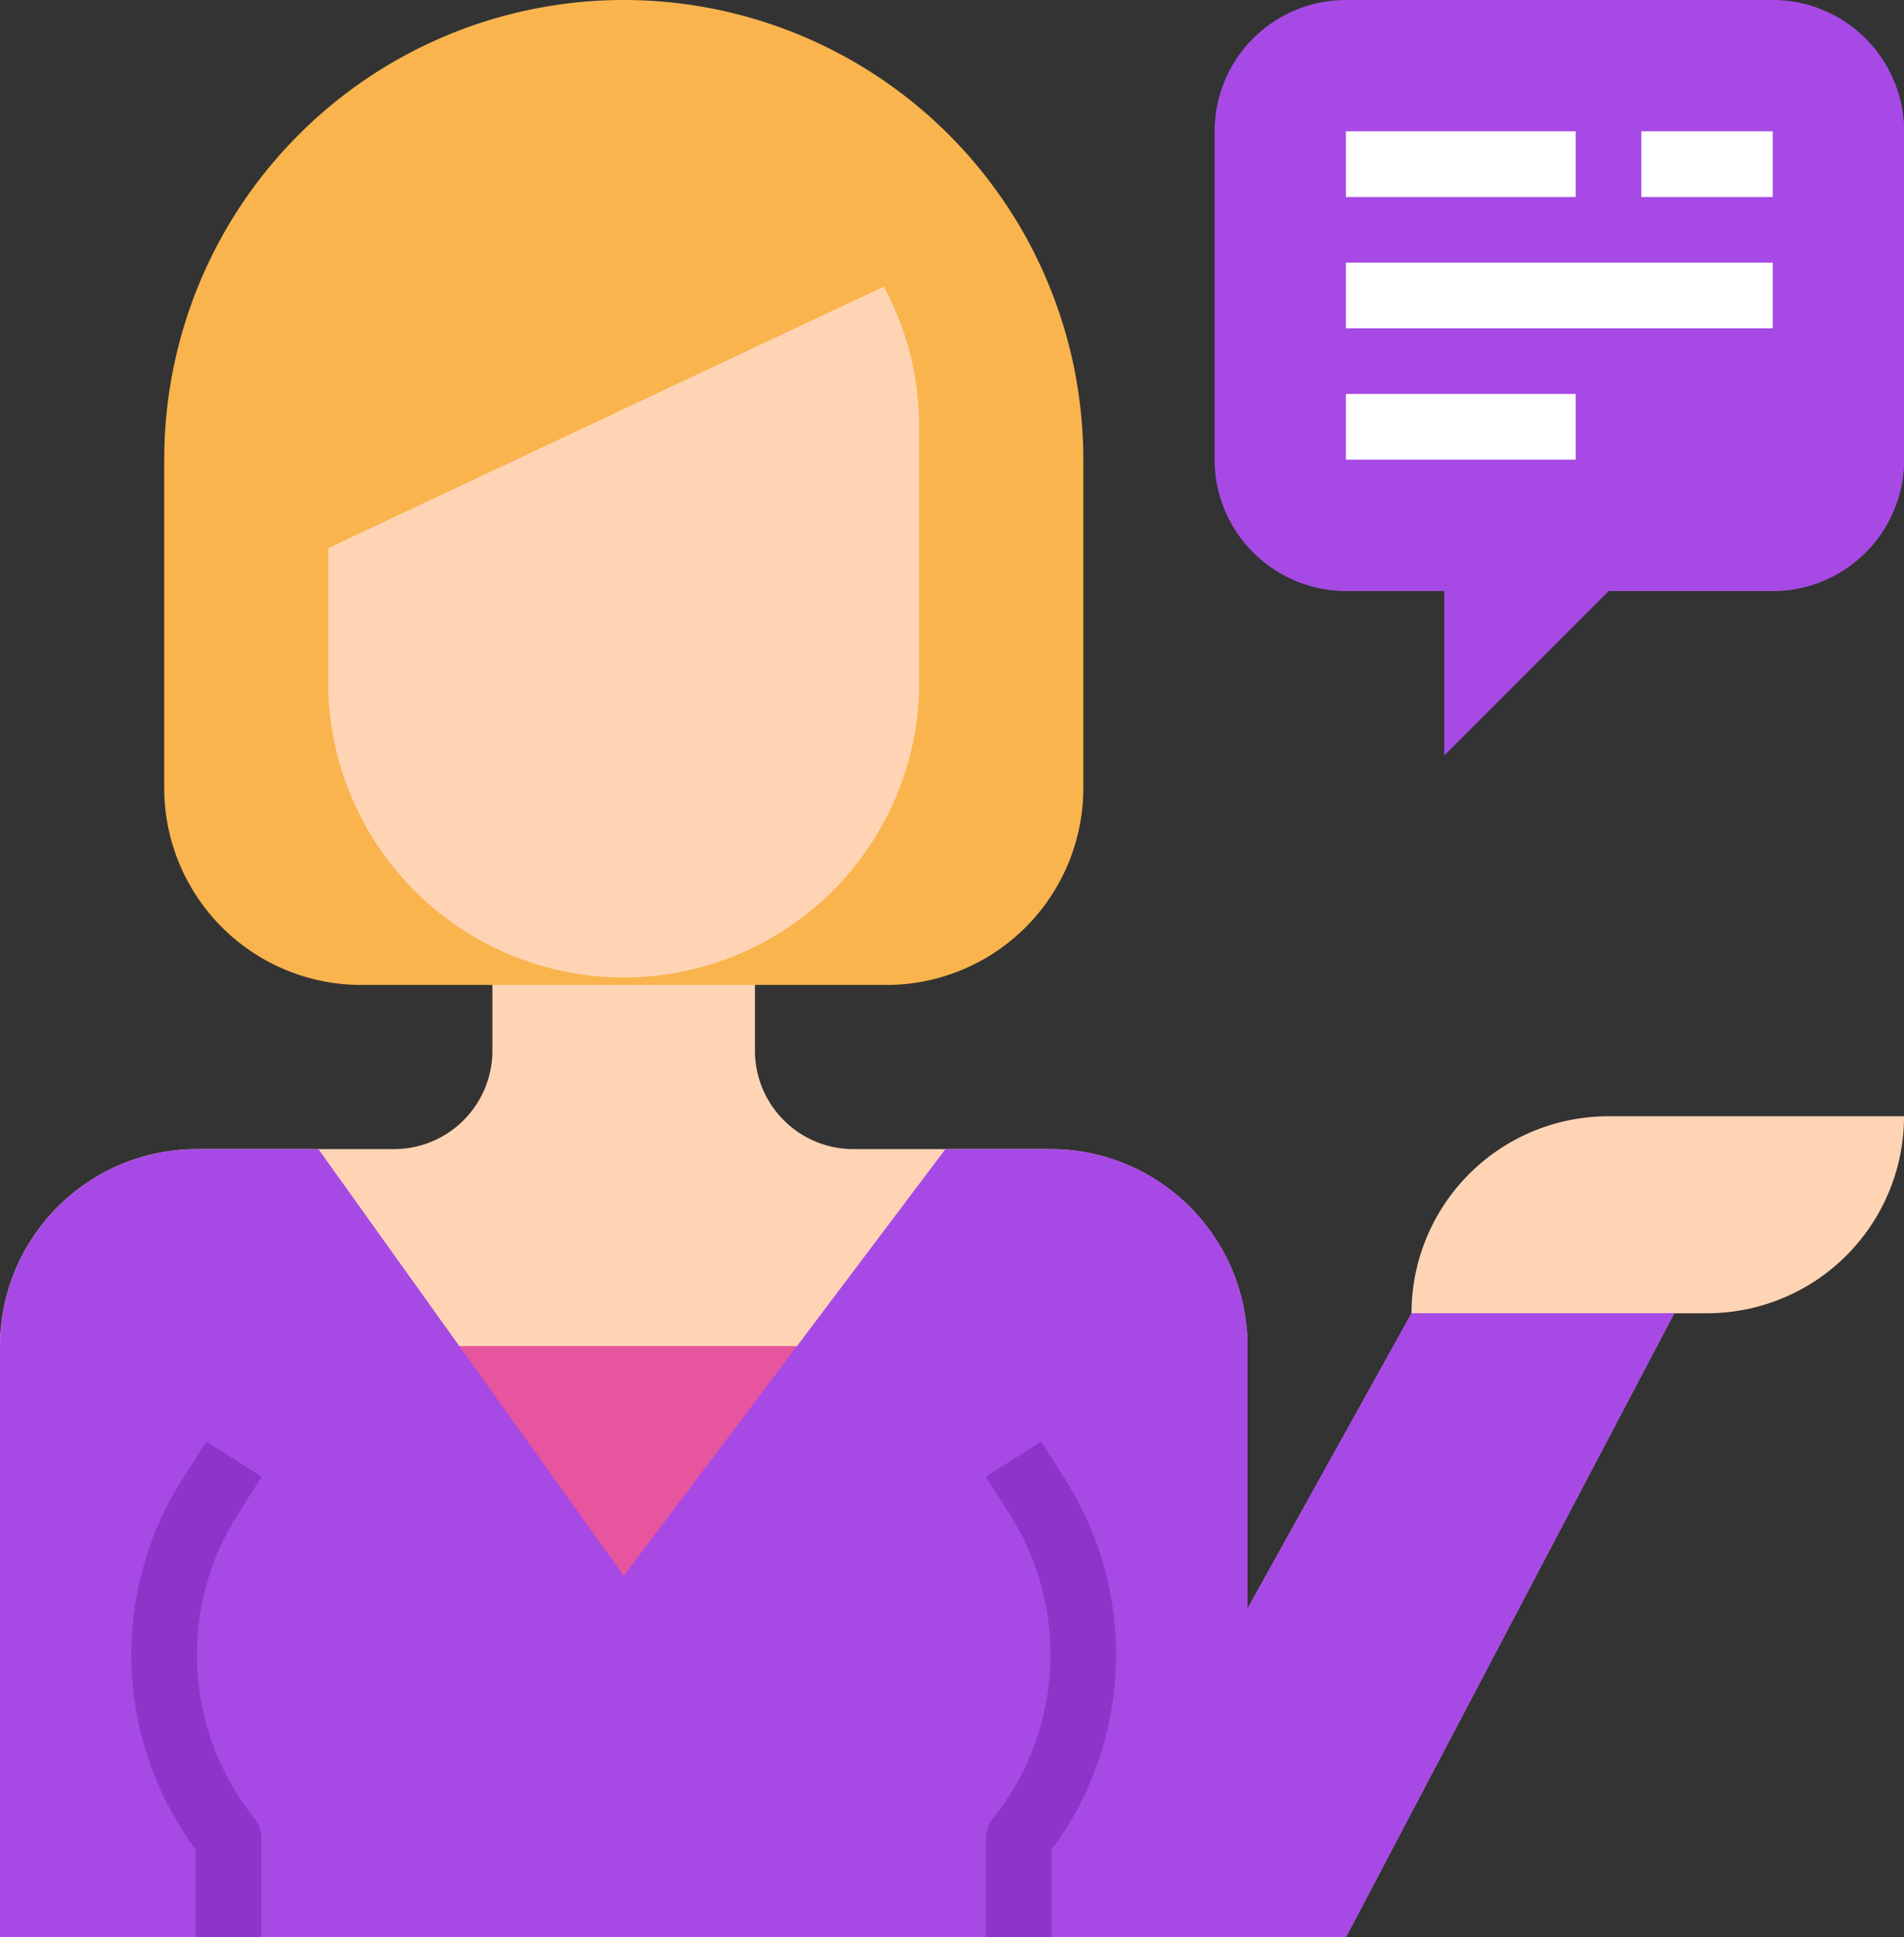 <svg xmlns="http://www.w3.org/2000/svg" width="88.261" height="89.783" viewBox="0 0 88.261 89.783"><rect x="0" y="0" width="88.261" height="89.783" fill="#333333" stroke="none"/><g transform="translate(-4.339)"><path d="M351.294,0H331.511a6.087,6.087,0,0,0-6.087,6.087V21.3a6.087,6.087,0,0,0,6.087,6.087h4.565V35l7.609-7.609h7.609a6.087,6.087,0,0,0,6.087-6.087V6.087A6.088,6.088,0,0,0,351.294,0Z" transform="translate(-264.78)" fill="#a74ae5"/><path d="M364.294,5.016c-6.28,14.971-18.632,21.916-26.877,24.99a6.03,6.03,0,0,0,3.984,1.522h4.565v7.609l7.609-7.609h7.609a6.087,6.087,0,0,0,6.087-6.087V10.223A6.066,6.066,0,0,0,364.294,5.016Z" transform="translate(-274.67 -4.136)" fill="#a74ae5"/><path d="M66.731,290.157l15.217-28.913H69.774l-7.609,13.7V262.766a9.13,9.13,0,0,0-9.13-9.131H43.9a4.565,4.565,0,0,1-4.565-4.565v-6.087H27.165v6.087a4.565,4.565,0,0,1-4.565,4.565h-9.13a9.13,9.13,0,0,0-9.13,9.131v27.391Z" transform="translate(0 -200.374)" fill="#ffd4b4"/><g transform="translate(10.426 66.813)"><path d="M45.086,403.983H42.042v-4.046a15.168,15.168,0,0,1-.628-17.17l1.112-1.753,2.57,1.631L43.984,384.4a12.124,12.124,0,0,0,.768,14.07,1.521,1.521,0,0,1,.333.951v4.565Z" transform="translate(-39.052 -381.014)" fill="#f5b789"/><path d="M267.974,403.983h-3.043v-4.565a1.521,1.521,0,0,1,.333-.951,12.121,12.121,0,0,0,.768-14.069l-1.112-1.753,2.57-1.631,1.112,1.753a15.168,15.168,0,0,1-.628,17.17v4.046Z" transform="translate(-225.313 -381.014)" fill="#f5b789"/></g><path d="M90.338,36.522V21.3A21.3,21.3,0,0,0,69.033,0h0a21.3,21.3,0,0,0-21.3,21.3V36.522a9.13,9.13,0,0,0,9.13,9.13H81.207A9.13,9.13,0,0,0,90.338,36.522Z" transform="translate(-35.781)" fill="#f9b44d"/><path d="M391.187,304.181h-13.7a9.13,9.13,0,0,1,9.131-9.131h13.7A9.13,9.13,0,0,1,391.187,304.181Z" transform="translate(-307.717 -243.312)" fill="#ffd4b4"/><g transform="translate(66.73 6.087)"><rect width="10.652" height="3.043" fill="#fff"/><rect width="6.087" height="3.043" transform="translate(13.696)" fill="#fff"/><rect width="19.783" height="3.043" transform="translate(0 6.087)" fill="#fff"/><rect width="10.652" height="3.043" transform="translate(0 12.174)" fill="#fff"/></g><path d="M91.119,87.877V94.43a13.7,13.7,0,0,0,27.391,0V82.256a13.622,13.622,0,0,0-1.639-6.5Z" transform="translate(-71.563 -62.473)" fill="#ffd4b4"/><rect width="21.304" height="16.739" transform="translate(22.6 62.391)" fill="#e6559e"/><path d="M69.774,311.338l-7.609,13.7V312.86a9.13,9.13,0,0,0-9.13-9.131h-4.87L33.252,323.512,19.1,303.729h-5.63a9.13,9.13,0,0,0-9.13,9.131v27.391H66.731l15.217-28.913Z" transform="translate(0 -250.468)" fill="#a74ae5"/><path d="M189.713,311.61H177.539l-7.609,13.7V313.132a9.13,9.13,0,0,0-8.128-9.073c-2.739,21.257-15.508,31.53-26.783,36.464H174.5Z" transform="translate(-107.765 -250.74)" fill="#a74ae5"/><g transform="translate(10.426 66.813)"><path d="M45.086,403.983H42.042v-4.046a15.168,15.168,0,0,1-.628-17.17l1.112-1.753,2.57,1.631L43.984,384.4a12.124,12.124,0,0,0,.768,14.07,1.521,1.521,0,0,1,.333.951v4.565Z" transform="translate(-39.052 -381.014)" fill="#8e35c9"/><path d="M267.974,403.983h-3.043v-4.565a1.521,1.521,0,0,1,.333-.951,12.121,12.121,0,0,0,.768-14.069l-1.112-1.753,2.57-1.631,1.112,1.753a15.168,15.168,0,0,1-.628,17.17v4.046Z" transform="translate(-225.313 -381.014)" fill="#8e35c9"/></g></g></svg>